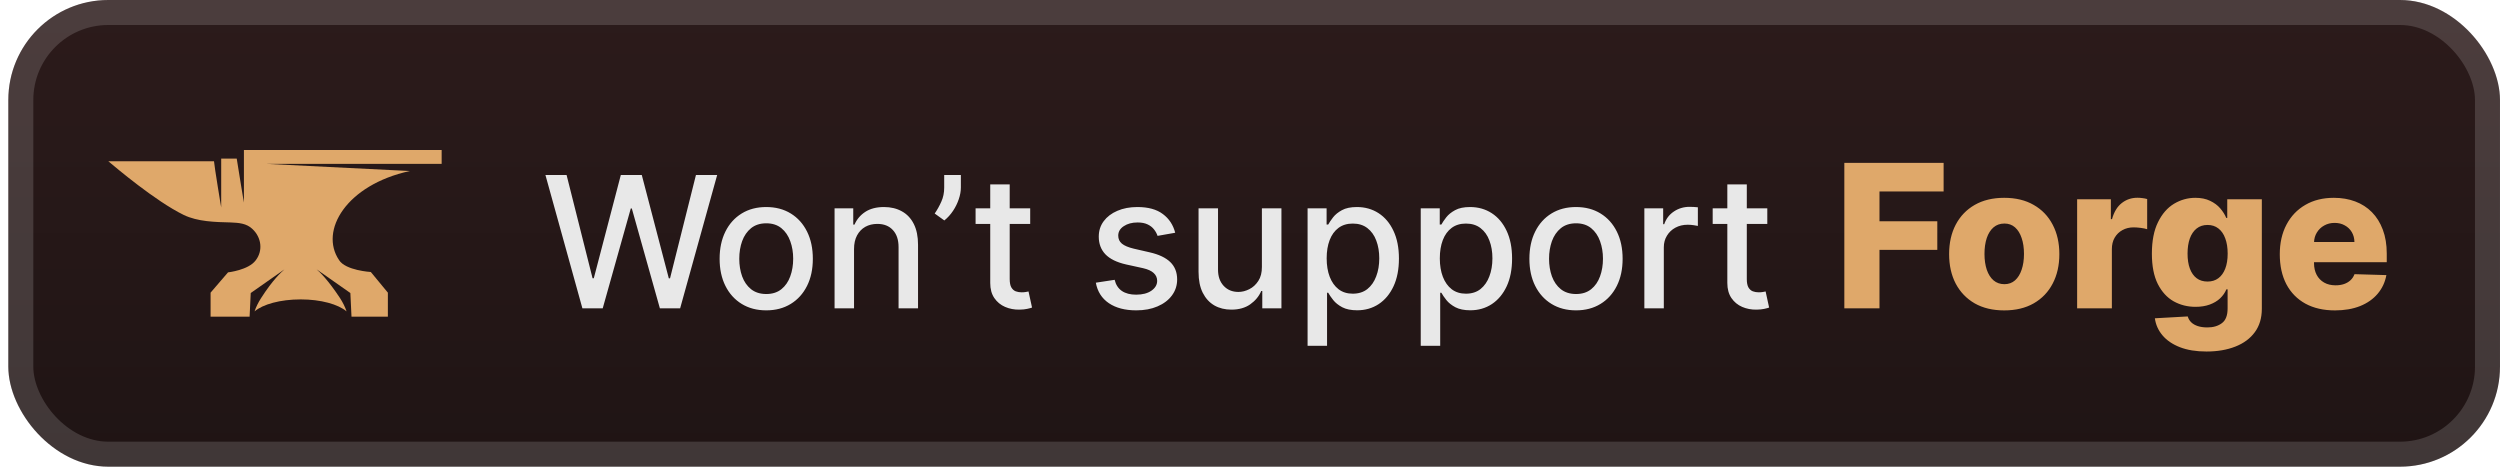 <svg width="150" height="28" viewBox="0 0 150 28" fill="none" xmlns="http://www.w3.org/2000/svg">
<rect x="0.499" y="-3.8147e-06" width="149.5" height="28" rx="6" fill="url(#paint0_linear_28_3088)"/>
<g filter="url(#filter0_d_28_3088)">
<path d="M24.59 10.261L15.999 9.833H26.499V9H14.635V10.757V12.153C14.635 12.176 14.294 10.104 14.204 9.518H13.272V11.05V12.446C13.272 12.469 12.863 9.991 12.84 9.676C10.476 9.676 6.499 9.676 6.499 9.676C6.931 10.036 9.317 12.063 11.022 12.896C11.863 13.302 12.908 13.324 13.84 13.347C14.317 13.369 14.794 13.392 15.158 13.752C15.681 14.248 15.794 15.036 15.34 15.622C14.908 16.207 13.681 16.342 13.681 16.342L12.635 17.559V19H14.976L15.044 17.581L17.067 16.162C16.863 16.342 16.363 16.793 15.658 17.896C15.499 18.144 15.363 18.414 15.272 18.685C15.772 18.257 16.817 17.964 18.044 17.964C19.249 17.964 20.294 18.257 20.794 18.685C20.704 18.414 20.567 18.144 20.408 17.896C19.681 16.793 19.204 16.342 18.999 16.162L21.022 17.581L21.09 19H23.272V17.559L22.249 16.32C22.249 16.32 20.726 16.23 20.34 15.599C19.158 13.842 20.772 11.095 24.59 10.261Z" fill="#DFA86A"/>
</g>
<g filter="url(#filter1_d_28_3088)">
<path d="M34.944 18.5L32.726 10.5H33.995L35.554 16.695H35.628L37.249 10.5H38.507L40.128 16.699H40.202L41.757 10.5H43.03L40.808 18.5H39.593L37.909 12.508H37.847L36.163 18.5H34.944ZM45.974 18.621C45.411 18.621 44.92 18.492 44.501 18.234C44.082 17.977 43.756 17.616 43.524 17.152C43.293 16.689 43.177 16.147 43.177 15.527C43.177 14.905 43.293 14.361 43.524 13.895C43.756 13.428 44.082 13.066 44.501 12.809C44.92 12.551 45.411 12.422 45.974 12.422C46.536 12.422 47.027 12.551 47.446 12.809C47.866 13.066 48.191 13.428 48.423 13.895C48.655 14.361 48.77 14.905 48.77 15.527C48.77 16.147 48.655 16.689 48.423 17.152C48.191 17.616 47.866 17.977 47.446 18.234C47.027 18.492 46.536 18.621 45.974 18.621ZM45.977 17.641C46.342 17.641 46.644 17.544 46.884 17.352C47.123 17.159 47.3 16.902 47.415 16.582C47.532 16.262 47.591 15.909 47.591 15.523C47.591 15.141 47.532 14.789 47.415 14.469C47.3 14.146 47.123 13.887 46.884 13.691C46.644 13.496 46.342 13.398 45.977 13.398C45.61 13.398 45.306 13.496 45.063 13.691C44.824 13.887 44.645 14.146 44.528 14.469C44.414 14.789 44.356 15.141 44.356 15.523C44.356 15.909 44.414 16.262 44.528 16.582C44.645 16.902 44.824 17.159 45.063 17.352C45.306 17.544 45.61 17.641 45.977 17.641ZM51.242 14.938V18.5H50.074V12.5H51.195V13.477H51.27C51.407 13.159 51.624 12.904 51.918 12.711C52.215 12.518 52.589 12.422 53.039 12.422C53.448 12.422 53.806 12.508 54.113 12.68C54.421 12.849 54.659 13.102 54.828 13.438C54.997 13.773 55.082 14.189 55.082 14.684V18.5H53.914V14.824C53.914 14.389 53.801 14.05 53.574 13.805C53.348 13.557 53.036 13.434 52.641 13.434C52.37 13.434 52.129 13.492 51.918 13.609C51.71 13.727 51.544 13.898 51.422 14.125C51.302 14.349 51.242 14.62 51.242 14.938ZM57.652 10.5V11.25C57.652 11.471 57.611 11.704 57.527 11.949C57.447 12.191 57.332 12.425 57.184 12.648C57.035 12.872 56.861 13.065 56.66 13.227L56.082 12.812C56.236 12.588 56.368 12.35 56.48 12.098C56.595 11.845 56.652 11.566 56.652 11.262V10.5H57.652ZM61.812 12.5V13.438H58.535V12.5H61.812ZM59.414 11.062H60.582V16.738C60.582 16.965 60.616 17.135 60.684 17.25C60.751 17.362 60.839 17.439 60.945 17.48C61.055 17.52 61.173 17.539 61.301 17.539C61.395 17.539 61.477 17.532 61.547 17.52C61.617 17.506 61.672 17.496 61.711 17.488L61.922 18.453C61.854 18.479 61.758 18.505 61.633 18.531C61.508 18.56 61.352 18.576 61.164 18.578C60.857 18.583 60.57 18.529 60.305 18.414C60.039 18.299 59.824 18.122 59.66 17.883C59.496 17.643 59.414 17.342 59.414 16.98V11.062ZM70.512 13.965L69.453 14.152C69.409 14.017 69.338 13.888 69.242 13.766C69.148 13.643 69.021 13.543 68.859 13.465C68.698 13.387 68.496 13.348 68.254 13.348C67.923 13.348 67.647 13.422 67.426 13.57C67.204 13.716 67.094 13.905 67.094 14.137C67.094 14.337 67.168 14.499 67.316 14.621C67.465 14.743 67.704 14.844 68.035 14.922L68.988 15.141C69.54 15.268 69.952 15.465 70.223 15.73C70.493 15.996 70.629 16.341 70.629 16.766C70.629 17.125 70.525 17.445 70.316 17.727C70.111 18.005 69.823 18.224 69.453 18.383C69.086 18.542 68.66 18.621 68.176 18.621C67.504 18.621 66.956 18.478 66.531 18.191C66.107 17.902 65.846 17.492 65.75 16.961L66.879 16.789C66.949 17.083 67.094 17.306 67.312 17.457C67.531 17.605 67.816 17.68 68.168 17.68C68.551 17.68 68.857 17.6 69.086 17.441C69.315 17.28 69.43 17.083 69.43 16.852C69.43 16.664 69.359 16.506 69.219 16.379C69.081 16.251 68.868 16.155 68.582 16.09L67.566 15.867C67.007 15.74 66.592 15.537 66.324 15.258C66.059 14.979 65.926 14.626 65.926 14.199C65.926 13.845 66.025 13.535 66.223 13.27C66.421 13.004 66.694 12.797 67.043 12.648C67.392 12.497 67.792 12.422 68.242 12.422C68.891 12.422 69.401 12.562 69.773 12.844C70.146 13.122 70.392 13.496 70.512 13.965ZM75.714 16.012V12.5H76.886V18.5H75.737V17.461H75.675C75.537 17.781 75.315 18.048 75.011 18.262C74.709 18.473 74.332 18.578 73.882 18.578C73.496 18.578 73.155 18.494 72.858 18.324C72.564 18.152 72.332 17.898 72.163 17.562C71.996 17.227 71.913 16.811 71.913 16.316V12.5H73.081V16.176C73.081 16.585 73.194 16.91 73.421 17.152C73.647 17.395 73.942 17.516 74.304 17.516C74.522 17.516 74.74 17.461 74.956 17.352C75.175 17.242 75.356 17.077 75.499 16.855C75.645 16.634 75.716 16.353 75.714 16.012ZM78.455 20.75V12.5H79.596V13.473H79.693C79.761 13.348 79.859 13.203 79.986 13.039C80.114 12.875 80.291 12.732 80.518 12.609C80.744 12.484 81.044 12.422 81.416 12.422C81.9 12.422 82.333 12.544 82.713 12.789C83.093 13.034 83.391 13.387 83.607 13.848C83.826 14.309 83.936 14.863 83.936 15.512C83.936 16.16 83.828 16.716 83.611 17.18C83.395 17.641 83.098 17.996 82.721 18.246C82.343 18.494 81.912 18.617 81.428 18.617C81.063 18.617 80.765 18.556 80.533 18.434C80.304 18.311 80.124 18.168 79.994 18.004C79.864 17.84 79.764 17.694 79.693 17.566H79.623V20.75H78.455ZM79.6 15.5C79.6 15.922 79.661 16.292 79.783 16.609C79.906 16.927 80.083 17.176 80.314 17.355C80.546 17.532 80.83 17.621 81.166 17.621C81.515 17.621 81.807 17.529 82.041 17.344C82.275 17.156 82.453 16.902 82.572 16.582C82.695 16.262 82.756 15.901 82.756 15.5C82.756 15.104 82.696 14.749 82.576 14.434C82.459 14.118 82.282 13.87 82.045 13.688C81.811 13.505 81.518 13.414 81.166 13.414C80.828 13.414 80.541 13.501 80.307 13.676C80.075 13.85 79.899 14.094 79.779 14.406C79.659 14.719 79.6 15.083 79.6 15.5ZM85.244 20.75V12.5H86.385V13.473H86.482C86.55 13.348 86.648 13.203 86.775 13.039C86.903 12.875 87.08 12.732 87.307 12.609C87.533 12.484 87.833 12.422 88.205 12.422C88.689 12.422 89.122 12.544 89.502 12.789C89.882 13.034 90.18 13.387 90.397 13.848C90.615 14.309 90.725 14.863 90.725 15.512C90.725 16.16 90.617 16.716 90.4 17.18C90.184 17.641 89.887 17.996 89.51 18.246C89.132 18.494 88.701 18.617 88.217 18.617C87.852 18.617 87.554 18.556 87.322 18.434C87.093 18.311 86.913 18.168 86.783 18.004C86.653 17.84 86.553 17.694 86.482 17.566H86.412V20.75H85.244ZM86.389 15.5C86.389 15.922 86.45 16.292 86.572 16.609C86.695 16.927 86.872 17.176 87.103 17.355C87.335 17.532 87.619 17.621 87.955 17.621C88.304 17.621 88.596 17.529 88.83 17.344C89.064 17.156 89.242 16.902 89.361 16.582C89.484 16.262 89.545 15.901 89.545 15.5C89.545 15.104 89.485 14.749 89.365 14.434C89.248 14.118 89.071 13.87 88.834 13.688C88.6 13.505 88.307 13.414 87.955 13.414C87.617 13.414 87.33 13.501 87.096 13.676C86.864 13.85 86.688 14.094 86.568 14.406C86.449 14.719 86.389 15.083 86.389 15.5ZM94.561 18.621C93.998 18.621 93.507 18.492 93.088 18.234C92.669 17.977 92.343 17.616 92.111 17.152C91.879 16.689 91.764 16.147 91.764 15.527C91.764 14.905 91.879 14.361 92.111 13.895C92.343 13.428 92.669 13.066 93.088 12.809C93.507 12.551 93.998 12.422 94.561 12.422C95.123 12.422 95.614 12.551 96.033 12.809C96.453 13.066 96.778 13.428 97.01 13.895C97.242 14.361 97.357 14.905 97.357 15.527C97.357 16.147 97.242 16.689 97.01 17.152C96.778 17.616 96.453 17.977 96.033 18.234C95.614 18.492 95.123 18.621 94.561 18.621ZM94.564 17.641C94.929 17.641 95.231 17.544 95.471 17.352C95.71 17.159 95.887 16.902 96.002 16.582C96.119 16.262 96.178 15.909 96.178 15.523C96.178 15.141 96.119 14.789 96.002 14.469C95.887 14.146 95.71 13.887 95.471 13.691C95.231 13.496 94.929 13.398 94.564 13.398C94.197 13.398 93.893 13.496 93.65 13.691C93.411 13.887 93.232 14.146 93.115 14.469C93.001 14.789 92.943 15.141 92.943 15.523C92.943 15.909 93.001 16.262 93.115 16.582C93.232 16.902 93.411 17.159 93.65 17.352C93.893 17.544 94.197 17.641 94.564 17.641ZM98.661 18.5V12.5H99.79V13.453H99.853C99.962 13.13 100.155 12.876 100.431 12.691C100.709 12.504 101.024 12.41 101.376 12.41C101.449 12.41 101.535 12.413 101.634 12.418C101.735 12.423 101.815 12.43 101.872 12.438V13.555C101.825 13.542 101.742 13.527 101.622 13.512C101.502 13.493 101.382 13.484 101.263 13.484C100.987 13.484 100.741 13.543 100.524 13.66C100.311 13.775 100.142 13.935 100.017 14.141C99.892 14.344 99.829 14.575 99.829 14.836V18.5H98.661ZM106.038 12.5V13.438H102.761V12.5H106.038ZM103.64 11.062H104.808V16.738C104.808 16.965 104.841 17.135 104.909 17.25C104.977 17.362 105.064 17.439 105.171 17.48C105.28 17.52 105.399 17.539 105.526 17.539C105.62 17.539 105.702 17.532 105.772 17.52C105.843 17.506 105.897 17.496 105.937 17.488L106.147 18.453C106.08 18.479 105.983 18.505 105.858 18.531C105.733 18.56 105.577 18.576 105.39 18.578C105.082 18.583 104.796 18.529 104.53 18.414C104.265 18.299 104.05 18.122 103.886 17.883C103.722 17.643 103.64 17.342 103.64 16.98V11.062Z" fill="#E8E8E8"/>
<path d="M110.66 18.5V9.773H116.617V11.486H112.769V13.276H116.238V14.993H112.769V18.5H110.66ZM120.254 18.624C119.566 18.624 118.976 18.483 118.481 18.202C117.99 17.918 117.611 17.523 117.343 17.017C117.079 16.509 116.947 15.919 116.947 15.249C116.947 14.575 117.079 13.986 117.343 13.48C117.611 12.972 117.99 12.577 118.481 12.295C118.976 12.011 119.566 11.869 120.254 11.869C120.941 11.869 121.531 12.011 122.022 12.295C122.517 12.577 122.896 12.972 123.16 13.48C123.427 13.986 123.561 14.575 123.561 15.249C123.561 15.919 123.427 16.509 123.16 17.017C122.896 17.523 122.517 17.918 122.022 18.202C121.531 18.483 120.941 18.624 120.254 18.624ZM120.267 17.051C120.517 17.051 120.728 16.974 120.902 16.821C121.075 16.668 121.207 16.454 121.298 16.182C121.392 15.909 121.439 15.594 121.439 15.236C121.439 14.872 121.392 14.554 121.298 14.281C121.207 14.008 121.075 13.795 120.902 13.642C120.728 13.489 120.517 13.412 120.267 13.412C120.008 13.412 119.79 13.489 119.611 13.642C119.434 13.795 119.299 14.008 119.206 14.281C119.115 14.554 119.069 14.872 119.069 15.236C119.069 15.594 119.115 15.909 119.206 16.182C119.299 16.454 119.434 16.668 119.611 16.821C119.79 16.974 120.008 17.051 120.267 17.051ZM124.628 18.5V11.954H126.652V13.148H126.721C126.84 12.716 127.035 12.395 127.304 12.185C127.574 11.972 127.888 11.865 128.246 11.865C128.343 11.865 128.442 11.872 128.544 11.886C128.647 11.898 128.742 11.916 128.83 11.942V13.753C128.731 13.719 128.6 13.692 128.438 13.672C128.279 13.652 128.137 13.642 128.012 13.642C127.765 13.642 127.542 13.697 127.343 13.808C127.147 13.916 126.992 14.068 126.878 14.264C126.767 14.457 126.712 14.685 126.712 14.946V18.5H124.628ZM132.39 21.091C131.768 21.091 131.236 21.004 130.792 20.831C130.349 20.658 130.001 20.42 129.748 20.119C129.495 19.818 129.343 19.477 129.292 19.097L131.265 18.986C131.302 19.119 131.37 19.236 131.47 19.335C131.572 19.435 131.704 19.511 131.866 19.565C132.031 19.619 132.224 19.646 132.446 19.646C132.795 19.646 133.084 19.561 133.311 19.391C133.541 19.223 133.656 18.929 133.656 18.509V17.358H133.584C133.501 17.56 133.376 17.74 133.209 17.899C133.041 18.058 132.832 18.183 132.582 18.274C132.335 18.365 132.051 18.41 131.73 18.41C131.253 18.41 130.815 18.3 130.417 18.078C130.022 17.854 129.706 17.507 129.467 17.038C129.231 16.567 129.113 15.96 129.113 15.219C129.113 14.454 129.236 13.825 129.48 13.331C129.724 12.834 130.044 12.466 130.439 12.227C130.836 11.989 131.264 11.869 131.721 11.869C132.065 11.869 132.359 11.929 132.603 12.048C132.851 12.165 133.054 12.315 133.213 12.5C133.372 12.685 133.493 12.876 133.575 13.075H133.635V11.954H135.71V18.526C135.71 19.079 135.571 19.547 135.292 19.927C135.014 20.308 134.625 20.597 134.125 20.793C133.625 20.991 133.047 21.091 132.39 21.091ZM132.454 16.893C132.707 16.893 132.923 16.827 133.102 16.693C133.281 16.56 133.419 16.368 133.515 16.118C133.612 15.868 133.66 15.568 133.66 15.219C133.66 14.864 133.612 14.558 133.515 14.303C133.422 14.044 133.284 13.845 133.102 13.706C132.923 13.567 132.707 13.497 132.454 13.497C132.196 13.497 131.977 13.568 131.798 13.71C131.619 13.852 131.483 14.053 131.389 14.311C131.298 14.567 131.253 14.869 131.253 15.219C131.253 15.568 131.299 15.868 131.393 16.118C131.487 16.368 131.622 16.56 131.798 16.693C131.977 16.827 132.196 16.893 132.454 16.893ZM140.098 18.624C139.413 18.624 138.823 18.489 138.325 18.219C137.831 17.946 137.45 17.558 137.183 17.055C136.919 16.55 136.787 15.949 136.787 15.253C136.787 14.577 136.921 13.986 137.188 13.48C137.455 12.972 137.831 12.577 138.317 12.295C138.803 12.011 139.375 11.869 140.034 11.869C140.5 11.869 140.926 11.942 141.313 12.087C141.699 12.232 142.033 12.446 142.314 12.73C142.595 13.014 142.814 13.365 142.97 13.783C143.126 14.197 143.205 14.673 143.205 15.21V15.73H137.516V14.52H141.266C141.263 14.298 141.21 14.101 141.108 13.928C141.006 13.754 140.865 13.619 140.686 13.523C140.51 13.423 140.307 13.374 140.077 13.374C139.844 13.374 139.635 13.426 139.45 13.531C139.266 13.633 139.119 13.774 139.011 13.953C138.903 14.129 138.847 14.329 138.841 14.554V15.786C138.841 16.053 138.894 16.287 138.999 16.489C139.104 16.688 139.253 16.842 139.446 16.953C139.639 17.064 139.869 17.119 140.136 17.119C140.321 17.119 140.489 17.094 140.639 17.043C140.79 16.991 140.919 16.916 141.027 16.817C141.135 16.717 141.216 16.595 141.27 16.45L143.183 16.506C143.104 16.935 142.929 17.308 142.659 17.626C142.392 17.942 142.041 18.188 141.607 18.364C141.172 18.537 140.669 18.624 140.098 18.624Z" fill="#DFA86A"/>
</g>
<rect x="1.249" y="0.75" width="148" height="26.5" rx="5.25" stroke="white" stroke-opacity="0.15" stroke-width="1.5"/>
<defs>
<filter id="filter0_d_28_3088" x="2.499" y="-3.8147e-06" width="28" height="28" filterUnits="userSpaceOnUse" color-interpolation-filters="sRGB">
<feFlood flood-opacity="0" result="BackgroundImageFix"/>
<feColorMatrix in="SourceAlpha" type="matrix" values="0 0 0 0 0 0 0 0 0 0 0 0 0 0 0 0 0 0 127 0" result="hardAlpha"/>
<feOffset/>
<feGaussianBlur stdDeviation="2"/>
<feComposite in2="hardAlpha" operator="out"/>
<feColorMatrix type="matrix" values="0 0 0 0 0 0 0 0 0 0 0 0 0 0 0 0 0 0 0.25 0"/>
<feBlend mode="normal" in2="BackgroundImageFix" result="effect1_dropShadow_28_3088"/>
<feBlend mode="normal" in="SourceGraphic" in2="effect1_dropShadow_28_3088" result="shape"/>
</filter>
<filter id="filter1_d_28_3088" x="28.499" y="3.5" width="119.5" height="21.591" filterUnits="userSpaceOnUse" color-interpolation-filters="sRGB">
<feFlood flood-opacity="0" result="BackgroundImageFix"/>
<feColorMatrix in="SourceAlpha" type="matrix" values="0 0 0 0 0 0 0 0 0 0 0 0 0 0 0 0 0 0 127 0" result="hardAlpha"/>
<feOffset/>
<feGaussianBlur stdDeviation="2"/>
<feComposite in2="hardAlpha" operator="out"/>
<feColorMatrix type="matrix" values="0 0 0 0 0 0 0 0 0 0 0 0 0 0 0 0 0 0 0.25 0"/>
<feBlend mode="normal" in2="BackgroundImageFix" result="effect1_dropShadow_28_3088"/>
<feBlend mode="normal" in="SourceGraphic" in2="effect1_dropShadow_28_3088" result="shape"/>
</filter>
<linearGradient id="paint0_linear_28_3088" x1="75.249" y1="-3.8147e-06" x2="75.249" y2="28" gradientUnits="userSpaceOnUse">
<stop stop-color="#2C1B1B"/>
<stop offset="1" stop-color="#1F1414"/>
</linearGradient>
</defs>
</svg>
